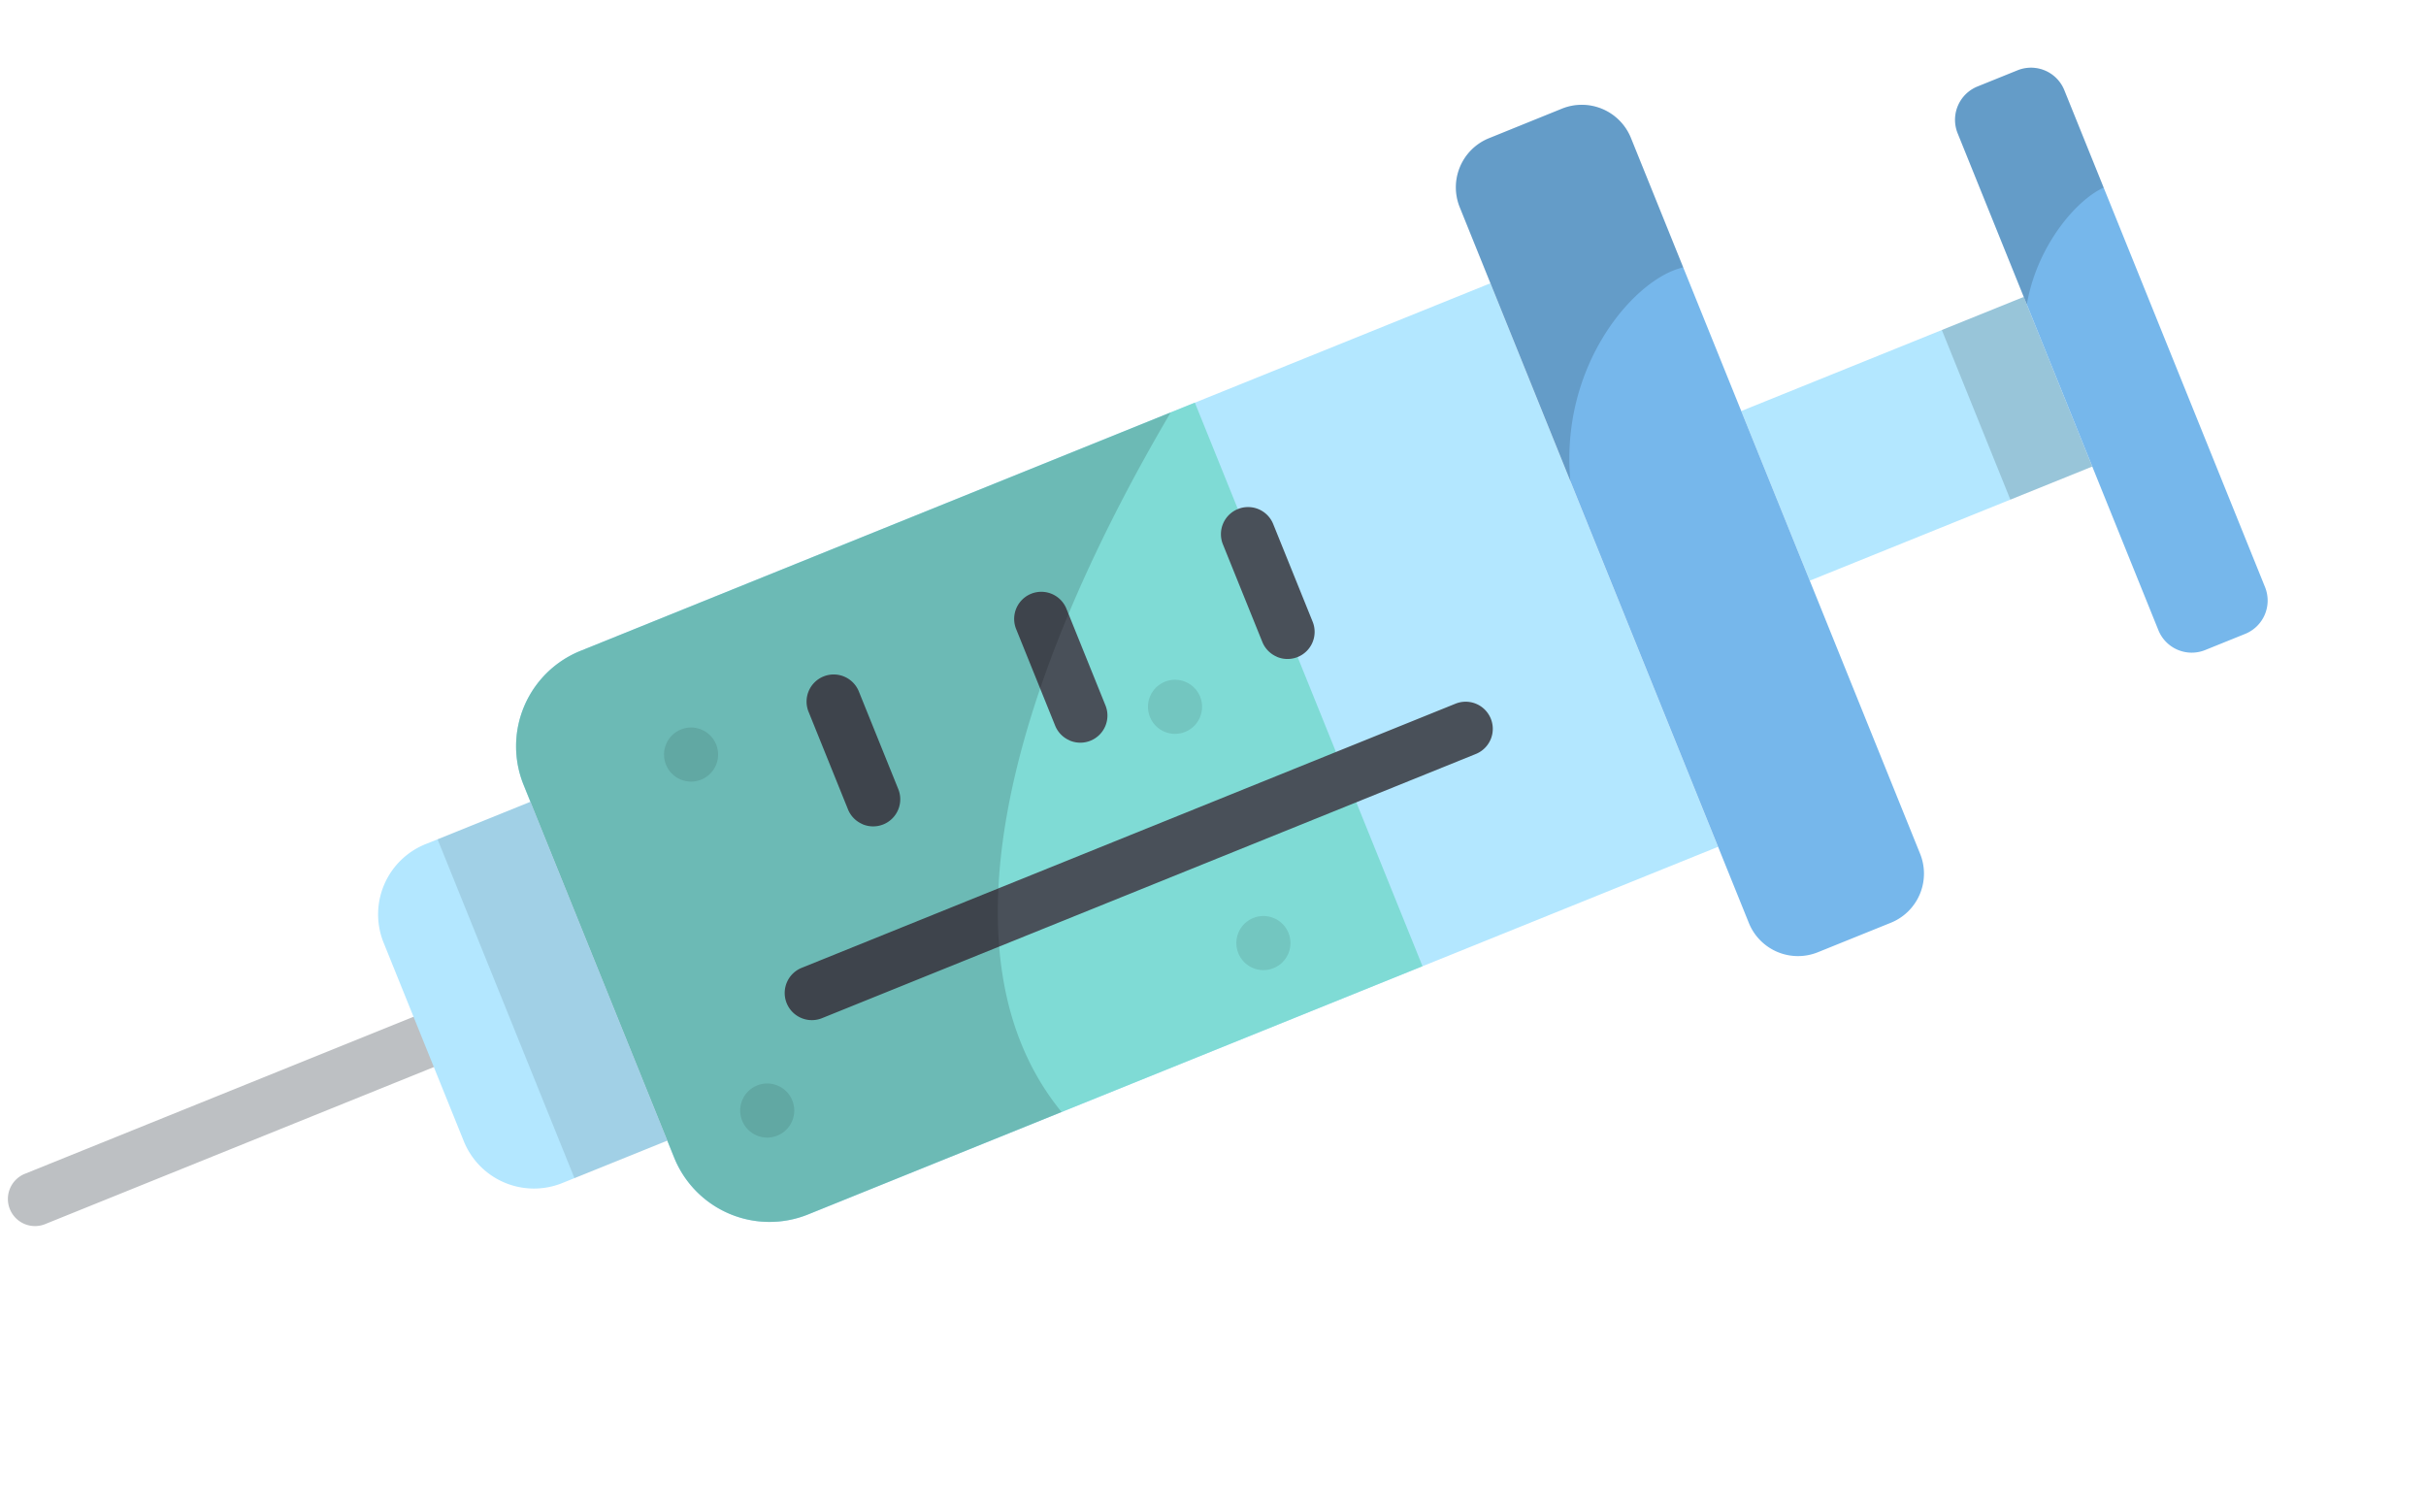 <svg xmlns="http://www.w3.org/2000/svg" width="146.608" height="91.38" viewBox="0 0 146.608 91.38">
  <g id="syringe" transform="matrix(0.921, 0.391, -0.391, 0.921, 43.687, -29.656)">
    <path id="Path_105" data-name="Path 105" d="M1.638,436.2A1.638,1.638,0,0,1,.48,433.4l17.9-17.9a1.638,1.638,0,0,1,2.316,2.316l-17.9,17.9A1.633,1.633,0,0,1,1.638,436.2Z" transform="translate(0 -324.392)" fill="#bdc0c3"/>
    <rect id="Rectangle_6" data-name="Rectangle 6" width="11.048" height="18.402" transform="translate(90.911 13.085) rotate(45)" fill="#b3e7ff"/>
    <rect id="Rectangle_7" data-name="Rectangle 7" width="11.048" height="5.335" transform="translate(90.911 13.086) rotate(45)" opacity="0.15"/>
    <path id="Path_106" data-name="Path 106" d="M384.425.635l22.888,22.888a2.17,2.17,0,0,1,0,3.068l-1.844,1.844a2.17,2.17,0,0,1-3.068,0L379.512,5.548a2.17,2.17,0,0,1,0-3.068L381.356.635A2.17,2.17,0,0,1,384.425.635Z" transform="translate(-296.139 0)" fill="#76b7eb"/>
    <path id="Path_107" data-name="Path 107" d="M122.514,114.092l25.956,25.956-41.914,41.914a6.214,6.214,0,0,1-8.788,0L80.6,164.794a6.214,6.214,0,0,1,0-8.788Z" transform="translate(-61.577 -89.177)" fill="#b3e7ff"/>
    <path id="Path_108" data-name="Path 108" d="M108.9,176.42l25.956,25.956-28.3,28.3a6.214,6.214,0,0,1-8.788,0L80.6,213.511a6.214,6.214,0,0,1,0-8.788Z" transform="translate(-61.577 -137.894)" fill="#7fdbd5"/>
    <path id="Path_109" data-name="Path 109" d="M267.526,58.56,300.5,91.53a3.2,3.2,0,0,1,0,4.522l-3.366,3.366a3.2,3.2,0,0,1-4.522,0l-32.97-32.97a3.2,3.2,0,0,1,0-4.522L263,58.56A3.2,3.2,0,0,1,267.526,58.56Z" transform="translate(-202.207 -45.04)" fill="#76b7eb"/>
    <path id="Path_110" data-name="Path 110" d="M273.489,64.522l-5.962-5.962a3.2,3.2,0,0,0-4.522,0l-3.366,3.366a3.2,3.2,0,0,0,0,4.522l12.625,12.625C268.906,72.843,271.064,66.253,273.489,64.522Z" transform="translate(-202.207 -45.04)" opacity="0.15"/>
    <path id="Path_111" data-name="Path 111" d="M63.751,361.143l9.143,9.143a4.57,4.57,0,0,0,6.463,0l4.837-4.837L68.587,349.843l-4.837,4.837A4.57,4.57,0,0,0,63.751,361.143Z" transform="translate(-48.783 -273.446)" fill="#b3e7ff"/>
    <g id="Group_26" data-name="Group 26" transform="translate(32.685 42.97)">
      <path id="Path_112" data-name="Path 112" d="M177.143,256.015a1.638,1.638,0,0,1-1.158-2.8l30.137-30.137a1.638,1.638,0,0,1,2.316,2.316L178.3,255.536A1.633,1.633,0,0,1,177.143,256.015Z" transform="translate(-169.864 -216.961)" fill="#495059"/>
      <path id="Path_113" data-name="Path 113" d="M199.482,248.218a1.632,1.632,0,0,1-1.158-.48l-4.471-4.471a1.638,1.638,0,0,1,2.316-2.316l4.471,4.471a1.638,1.638,0,0,1-1.158,2.8Z" transform="translate(-183.83 -230.928)" fill="#495059"/>
      <path id="Path_114" data-name="Path 114" d="M155.782,291.917a1.632,1.632,0,0,1-1.158-.48l-4.471-4.471a1.638,1.638,0,1,1,2.316-2.316l4.471,4.471a1.638,1.638,0,0,1-1.158,2.8Z" transform="translate(-149.673 -265.084)" fill="#495059"/>
      <path id="Path_115" data-name="Path 115" d="M243.181,204.518a1.633,1.633,0,0,1-1.158-.48l-4.471-4.471a1.638,1.638,0,1,1,2.316-2.316l4.471,4.471a1.638,1.638,0,0,1-1.158,2.8Z" transform="translate(-217.986 -196.771)" fill="#495059"/>
    </g>
    <path id="Path_116" data-name="Path 116" d="M107.788,181.527,80.6,208.715a6.214,6.214,0,0,0,0,8.788l17.168,17.168a6.214,6.214,0,0,0,8.788,0l11.678-11.678C107.678,217.444,105.252,200.847,107.788,181.527Z" transform="translate(-61.577 -141.886)" opacity="0.15"/>
    <g id="Group_27" data-name="Group 27" transform="translate(25.986 54.27)" opacity="0.1">
      <ellipse id="Ellipse_23" data-name="Ellipse 23" cx="1.634" cy="1.634" rx="1.634" ry="1.634" transform="translate(36.268 11.048)"/>
      <ellipse id="Ellipse_24" data-name="Ellipse 24" cx="1.634" cy="1.634" rx="1.634" ry="1.634" transform="translate(25.779)"/>
      <ellipse id="Ellipse_25" data-name="Ellipse 25" cx="1.634" cy="1.634" rx="1.634" ry="1.634" transform="translate(12.635 32.069)"/>
      <ellipse id="Ellipse_26" data-name="Ellipse 26" cx="1.634" cy="1.634" rx="1.634" ry="1.634" transform="translate(0 14.077)"/>
    </g>
    <path id="Path_117" data-name="Path 117" d="M387.4,13.435c-.821-3.47.265-6.96,1.513-8.311L384.425.635a2.17,2.17,0,0,0-3.068,0l-1.844,1.844a2.17,2.17,0,0,0,0,3.068Z" transform="translate(-296.139)" opacity="0.15"/>
    <rect id="Rectangle_8" data-name="Rectangle 8" width="22.071" height="6.05" transform="translate(19.806 76.398) rotate(45)" opacity="0.1"/>
  </g>
</svg>

